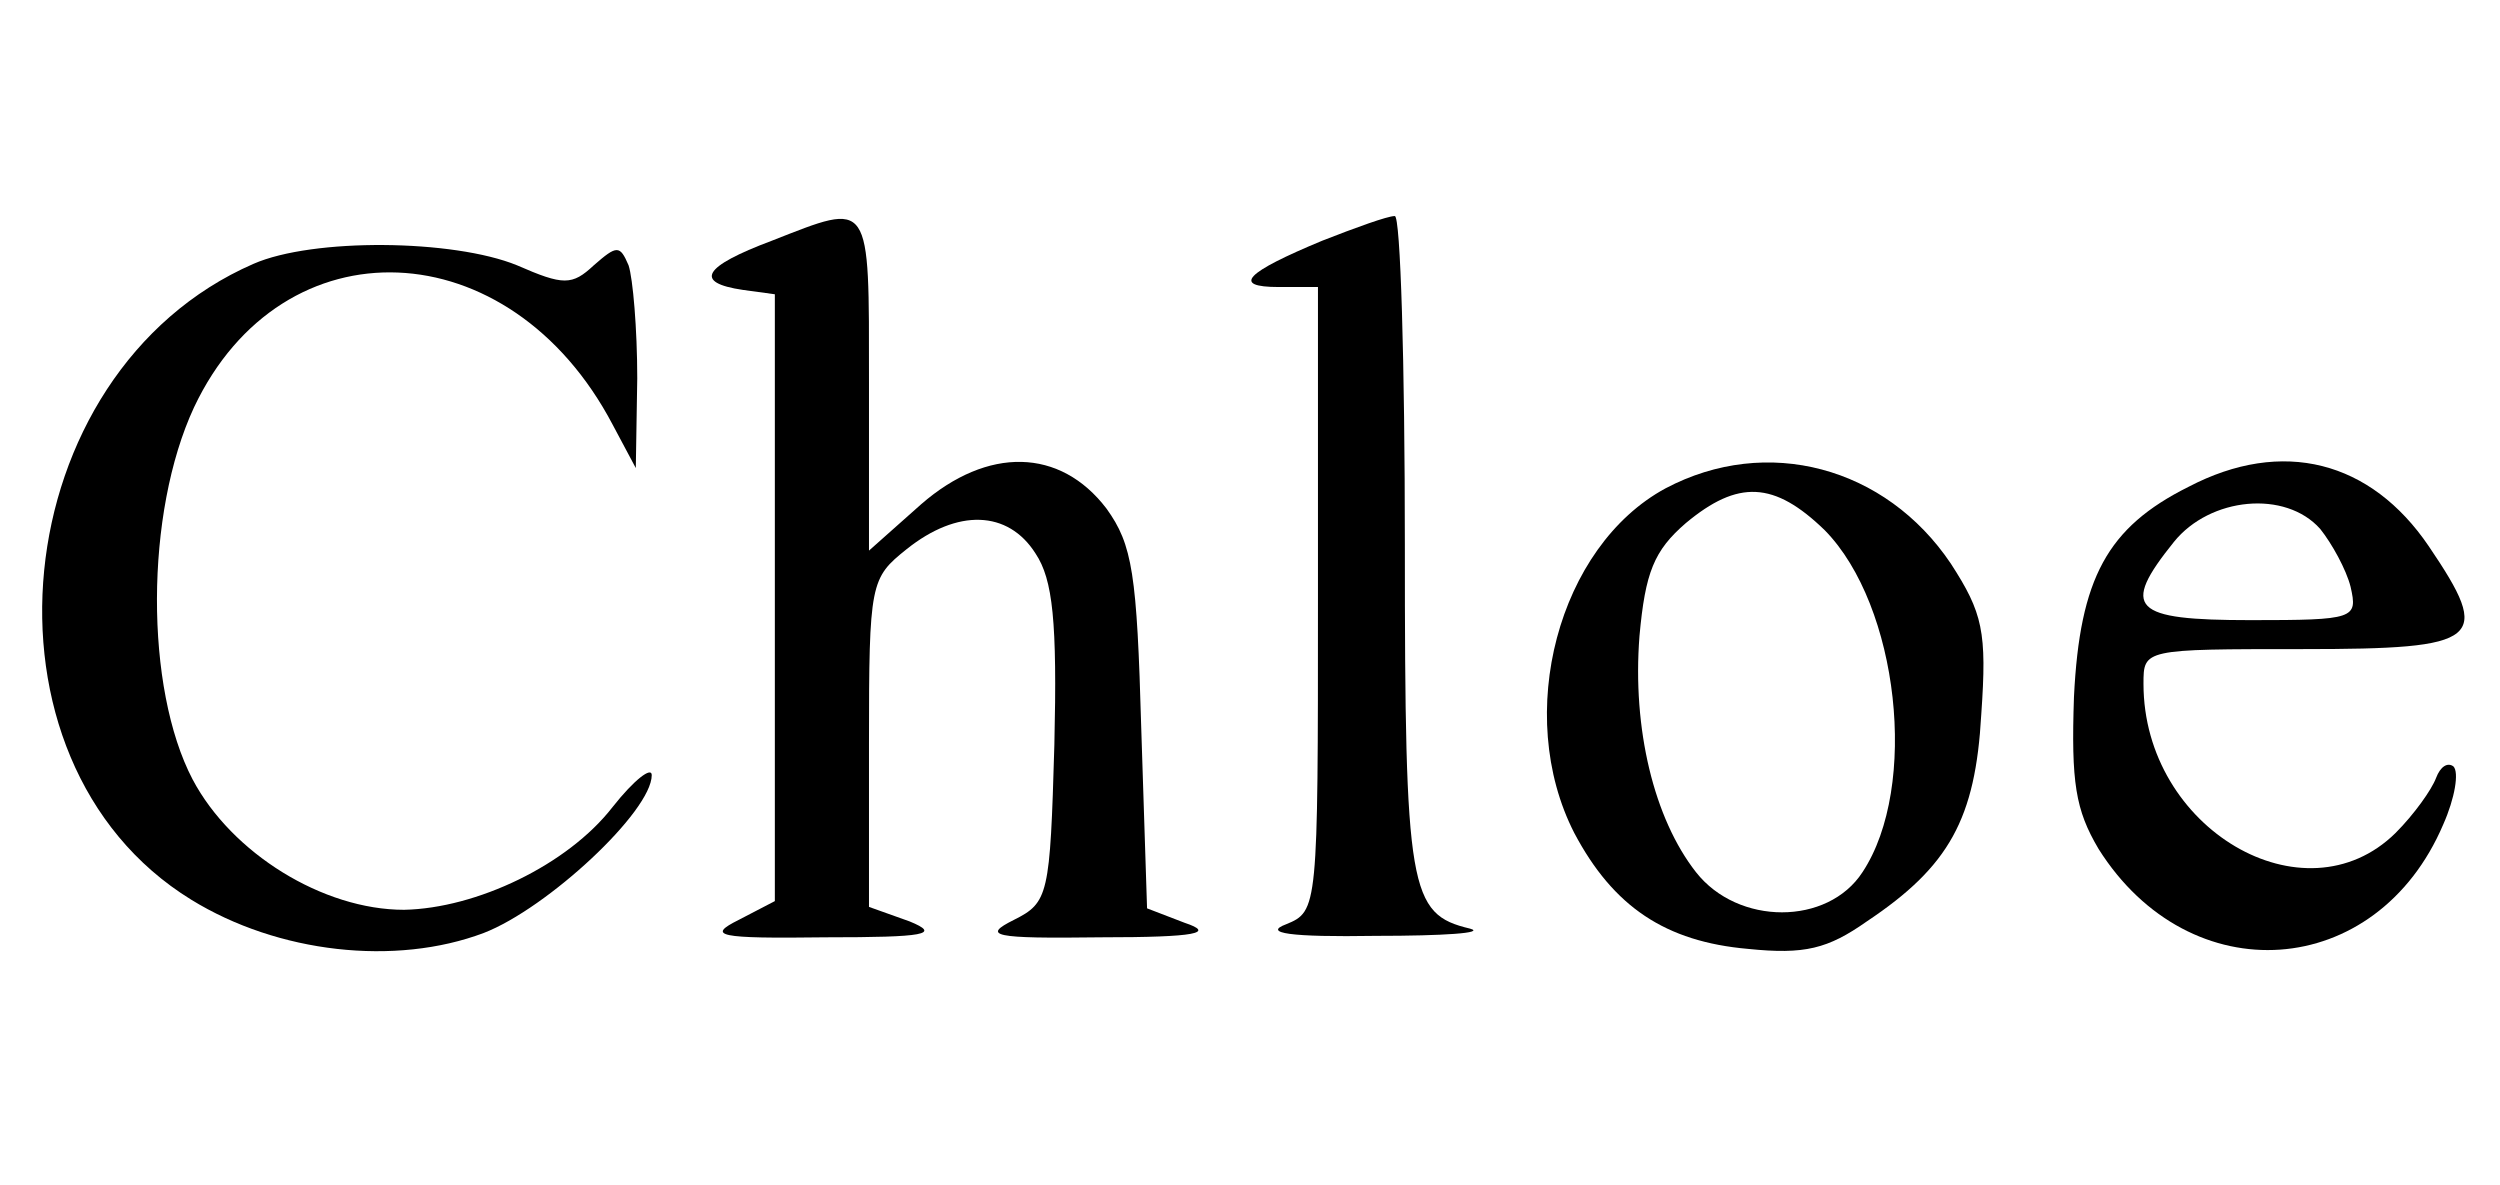 <?xml version="1.0" standalone="no"?>
<!DOCTYPE svg PUBLIC "-//W3C//DTD SVG 20010904//EN"
 "http://www.w3.org/TR/2001/REC-SVG-20010904/DTD/svg10.dtd">
<svg version="1.0" xmlns="http://www.w3.org/2000/svg"
 width="151.902pt" height="72pt" viewBox="0 0 151.902 72"
 preserveAspectRatio="xMidYMid meet">
<g transform="translate(0,72) scale(0.088,-0.088)"
fill="#000000" stroke="none">
<path d="M533 652 c-48 -18 -54 -29 -20 -34 l22 -3 0 -210 0 -209 -25 -13
c-22 -11 -15 -13 60 -12 69 0 80 2 58 11 l-28 10 0 113 c0 111 1 114 26 134
35 28 70 27 89 -3 12 -18 15 -47 13 -132 -3 -104 -4 -109 -28 -121 -22 -11
-15 -13 60 -12 67 0 79 3 58 10 l-26 10 -4 124 c-3 107 -6 127 -24 152 -32 42
-82 43 -128 3 l-36 -32 0 116 c0 128 2 125 -67 98z"/>
<path d="M913 652 c-53 -22 -63 -32 -30 -32 l27 0 0 -215 c0 -214 0 -216 -22
-225 -16 -6 2 -9 62 -8 47 0 76 2 65 5 -42 10 -45 26 -45 265 0 125 -3 228 -7
227 -5 0 -27 -8 -50 -17z"/>
<path d="M175 636 c-172 -75 -199 -343 -43 -439 60 -37 141 -46 202 -23 44 17
116 84 116 109 0 6 -12 -3 -27 -22 -31 -40 -94 -70 -144 -71 -56 0 -119 39
-146 90 -33 63 -33 184 1 257 61 129 218 123 289 -12 l16 -30 1 62 c0 34 -3
69 -6 78 -6 14 -8 14 -24 0 -15 -14 -21 -14 -53 0 -44 18 -141 19 -182 1z"/>
<path d="M1150 481 c-74 -40 -105 -156 -63 -238 27 -51 63 -75 120 -80 39 -4
55 0 82 19 57 38 75 71 79 143 4 57 1 70 -21 104 -45 67 -127 89 -197 52z
m110 -29 c51 -52 65 -177 26 -236 -24 -37 -86 -37 -115 0 -29 37 -44 99 -39
163 4 44 10 59 32 78 36 30 61 29 96 -5z"/>
<path d="M1511 482 c-56 -28 -75 -63 -79 -145 -2 -59 1 -78 17 -105 63 -100
192 -91 238 17 8 18 11 36 7 40 -4 3 -9 0 -12 -8 -3 -8 -15 -25 -28 -38 -63
-62 -174 3 -174 103 0 24 0 24 110 24 124 0 131 6 87 71 -40 59 -101 75 -166
41z m91 -29 c8 -10 18 -28 21 -40 5 -22 3 -23 -69 -23 -82 0 -90 8 -53 54 25
31 77 36 101 9z"/>
</g>
</svg>
